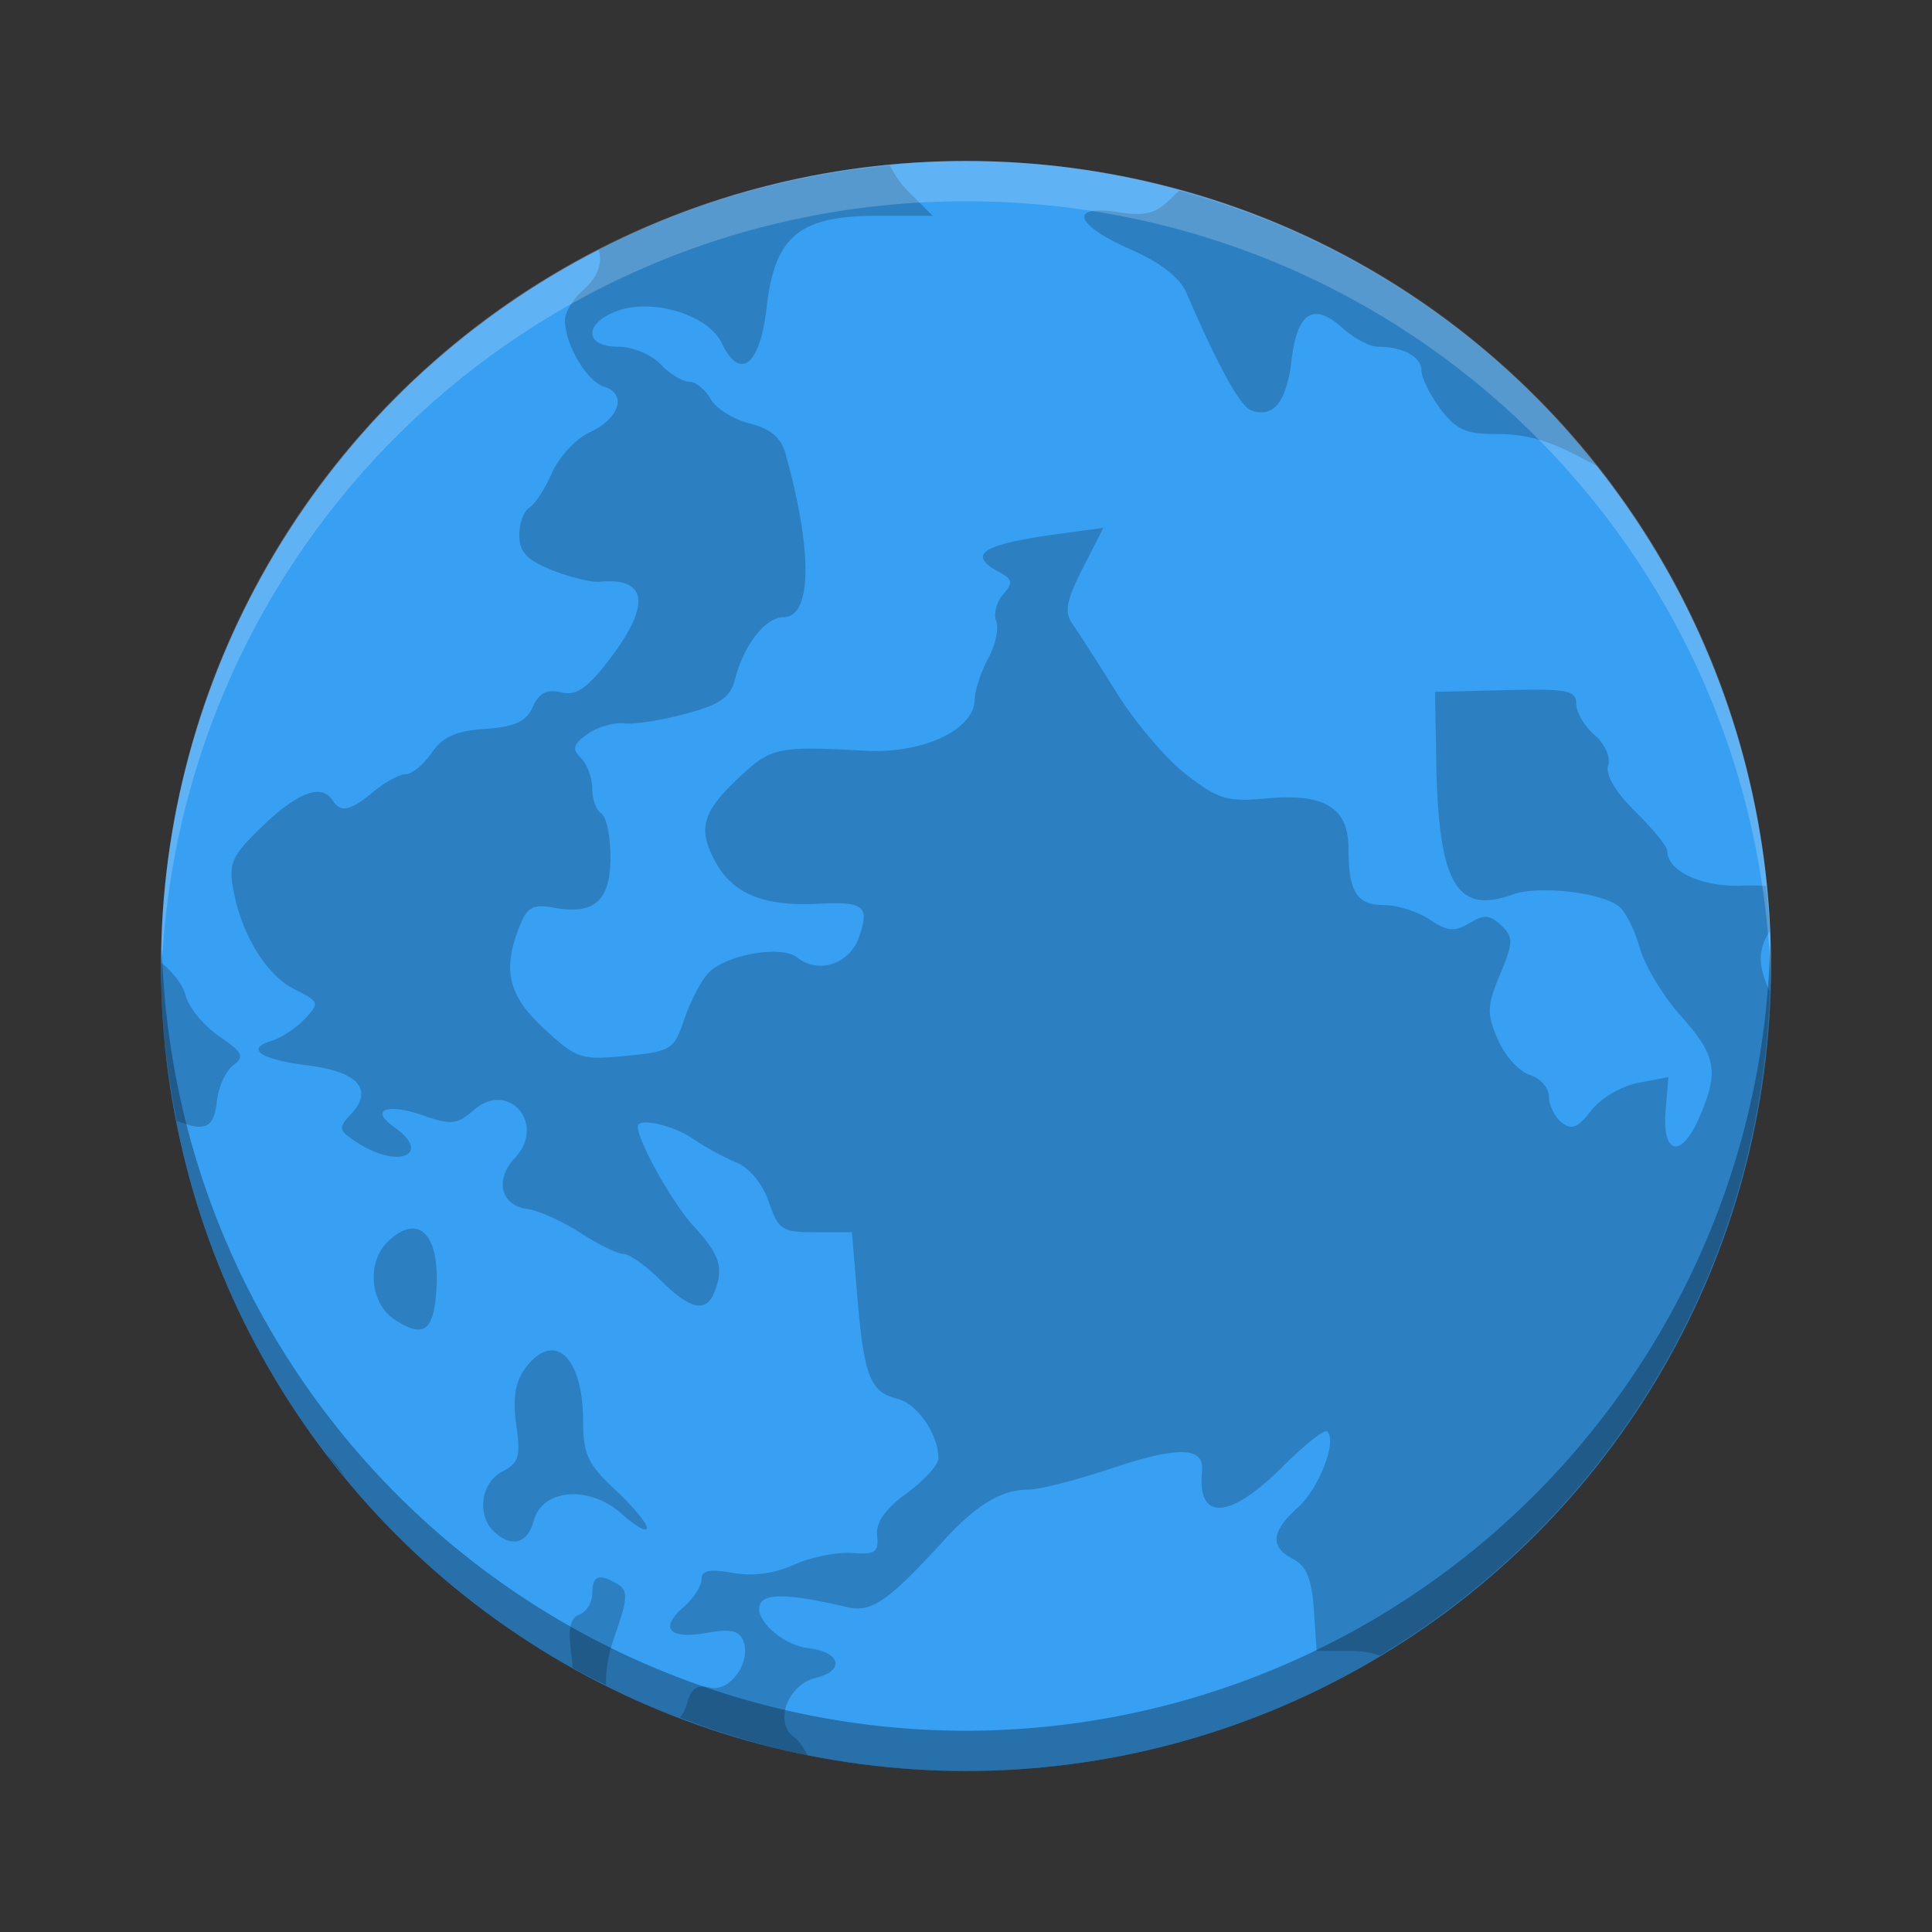 <svg height="48" width="48" xmlns="http://www.w3.org/2000/svg" xmlns:xlink="http://www.w3.org/1999/xlink"><rect width="100%" height="100%" fill="#333333" stroke="none"/><clipPath id="a"><circle cx="286" cy="26" r="10"/></clipPath><circle cx="24" cy="24" fill="#37a0f2" r="20"/><path d="m22.111 4.107a20 20 0 0 0 -7.238 2.1c.101.32-.017.681-.385 1-.249.216-.453.552-.453.748 0 .6.542 1.52.975 1.654.575.178.382.792-.358 1.131-.342.157-.763.609-.935 1.004-.173.396-.427.786-.565.867-.137.082-.25.391-.25.688 0 .415.19.616.813.865.446.179.98.309 1.187.289 1.191-.112 1.274.582.233 1.938-.553.72-.819.901-1.196.81-.351-.084-.543.015-.703.363-.168.369-.444.494-1.185.545-.729.051-1.055.199-1.328.598-.2.291-.488.527-.641.527-.153 0-.514.196-.801.434-.584.485-.813.534-1.018.217-.271-.42-.855-.208-1.725.625-.769.736-.862.933-.746 1.572.206 1.137.823 2.146 1.527 2.498.615.307.626.34.254.734-.214.227-.582.47-.816.541-.677.206-.296.464.912.618 1.236.157 1.621.605 1.043 1.216-.322.341-.304.405.213.729 1.01.634 1.813.246.865-.418-.609-.427-.183-.601.711-.291.713.247.854.233 1.275-.133.865-.749 1.805.359 1.014 1.195-.503.533-.351 1.175.301 1.264.288.039.886.307 1.33.596.444.288.928.525 1.074.525s.558.293.916.651c.726.725 1.129.817 1.334.306.246-.614.147-.931-.516-1.654-.527-.576-1.384-2.106-1.384-2.473 0-.226.871-.034 1.359.299.305.209.799.478 1.098.6.318.13.648.534.799.976.235.694.328.754 1.16.754h.904l.137 1.625c.164 1.955.321 2.351.992 2.512.494.119 1.021.884 1.021 1.482 0 .159-.355.549-.789.866-.538.393-.77.727-.734 1.054.045.409-.048.473-.627.43-.373-.028-1.021.103-1.437.291-.493.222-1.027.293-1.528.203-.576-.103-.771-.063-.771.162 0 .166-.202.476-.448.69-.608.527-.357.806.577.638.58-.104.806-.058.906.192.213.531-.327 1.291-.828 1.166-.318-.08-.47.029-.569.404-.034.133-.097.246-.172.342a20 20 0 0 0 3.165.935c-.1-.191-.214-.365-.325-.443-.515-.364-.17-1.31.539-1.48.723-.174.609-.643-.177-.733-.689-.078-1.422-.776-1.192-1.133.155-.239.814-.204 2.147.112.602.142 1.013-.144 2.408-1.67.807-.884 1.428-1.252 2.109-1.252.26 0 1.187-.239 2.061-.531 1.65-.553 2.295-.533 2.234.07-.126 1.254.681 1.212 1.996-.102.548-.547 1.049-.943 1.114-.881.251.241-.201 1.414-.729 1.889-.669.602-.702.982-.113 1.283.322.166.459.501.51 1.254l.068 1.028h.836c.293 0 .536.04.732.115a20 20 0 0 0 9.69-16.506c-.306-.654-.284-1.049 0-1.494a20 20 0 0 0 -.09-1.121c-.182-.009-.368-.017-.582-.008-1.008.042-1.871-.355-1.871-.861 0-.107-.358-.548-.795-.979-.496-.488-.75-.92-.676-1.144.068-.204-.078-.533-.336-.756-.251-.218-.457-.568-.457-.778 0-.335-.213-.377-1.754-.34l-1.754.043.03 1.729c.052 3.028.503 3.814 1.894 3.307.637-.233 2.202-.057 2.647.296.161.128.394.592.517 1.032.124.439.582 1.2 1.02 1.689.886.992.955 1.379.447 2.543-.443 1.016-.921.899-.826-.203l.07-.82-.75.14c-.415.079-.935.385-1.168.688-.332.431-.487.494-.736.297-.174-.138-.315-.429-.315-.645s-.214-.456-.474-.535c-.261-.079-.618-.472-.793-.875-.281-.644-.274-.841.053-1.623.331-.793.334-.924.029-1.217-.28-.268-.425-.277-.793-.056-.37.221-.545.205-.985-.09-.293-.197-.806-.36-1.138-.36-.675 0-.879-.328-.879-1.414 0-1.003-.598-1.367-2.022-1.236-.988.091-1.206.026-2.003-.588-.493-.379-1.271-1.291-1.731-2.029s-.955-1.509-1.1-1.713c-.208-.295-.157-.578.25-1.381l.514-1.01-1.086.147c-1.932.261-2.323.511-1.492.957.324.173.338.262.088.551-.164.188-.241.487-.17.664.071.176-.019.592-.199.923-.181.332-.332.797-.338 1.036-.019.745-1.295 1.338-2.717 1.259-2.154-.119-2.329-.085-3.094.625-.956.888-1.079 1.301-.634 2.125.431.8 1.197 1.119 2.523 1.053 1.186-.059 1.32.046 1.049.83-.231.666-1.005.922-1.53.506-.404-.321-1.797-.073-2.224.397-.179.196-.445.712-.59 1.144-.25.746-.323.792-1.443.9-1.118.109-1.226.073-2.03-.668-.897-.826-1.049-1.458-.617-2.546.192-.482.334-.561.846-.467 1.014.185 1.414-.167 1.414-1.25 0-.525-.102-1.016-.227-1.09-.124-.074-.226-.352-.226-.619s-.128-.611-.283-.762c-.227-.22-.194-.338.168-.594.248-.175.656-.293.906-.263.249.03.938-.078 1.531-.239.857-.231 1.109-.406 1.225-.857.22-.856.757-1.543 1.207-1.543.711 0 .726-1.672.035-4.104-.102-.359-.383-.587-.879-.71-.402-.1-.839-.374-.971-.61-.131-.236-.372-.428-.535-.428s-.482-.195-.707-.434c-.227-.24-.696-.434-1.053-.434-.845 0-.859-.582-.021-.889.885-.324 2.263.101 2.596.801.451.949.952.553 1.113-.881.199-1.774.811-2.283 2.74-2.283h1.387l-.608-.607c-.189-.19-.346-.421-.455-.648zm7.19.629c-.039.035-.077.064-.115.103-.464.474-.682.541-1.399.432-1.252-.191-1.091.313.295.922.749.329 1.231.704 1.395 1.084.79 1.832 1.334 2.818 1.607 2.918.552.203.881-.204 1.004-1.246.141-1.195.545-1.448 1.271-.795.282.254.676.461.875.461.621 0 1.08.249 1.08.586 0 .177.21.605.467.951.379.509.636.631 1.344.631.869 0 1.402.163 2.49.764.017.009.034.012.051.021a20 20 0 0 0 -10.365-6.832zm-25.297 19.178a20 20 0 0 0 -.004.086 20 20 0 0 0  .391 3.842c.725.295.925.178 1-.496.039-.349.221-.744.406-.881.286-.211.234-.319-.352-.719-.379-.259-.753-.711-.83-1.004-.074-.284-.326-.594-.611-.828zm6.295 6.611c-.187-.019-.412.081-.662.321-.529.506-.449 1.523.15 1.925.687.461.952.327 1.039-.523.107-1.048-.117-1.68-.527-1.723zm3.394 3.024c-.204.007-.429.153-.654.461-.239.326-.304.747-.213 1.386.113.786.064.954-.347 1.165-.529.27-.642 1.074-.209 1.488.43.412.84.304.988-.26.21-.804 1.387-.898 2.191-.176.343.308.623.464.623.346s-.357-.547-.793-.951c-.667-.62-.791-.884-.791-1.682 0-1.126-.345-1.791-.795-1.777zm-5.574 2.582a20 20 0 0 0  .463.584c-.136-.211-.292-.413-.463-.584zm6.74 3.07c-.101.035-.144.162-.144.385 0 .226-.144.463-.32.527-.234.086-.288.357-.198 1.004.017.121.022.218.028.319a20 20 0 0 0  .832.427c-.014-.346.049-.753.23-1.263.307-.866.318-1.083.068-1.235-.234-.142-.394-.199-.496-.164z" opacity=".2"/><circle clip-path="url(#a)" cx="286" cy="26" opacity="0" r="10" stroke-width=".455" transform="matrix(2 0 0 2 -548 -28)"/><circle clip-path="url(#a)" cx="286" cy="26" opacity="0" r="10" stroke-width=".909" transform="matrix(2 0 0 2 -548 -28)"/><path d="m24 4c-11.079 0-19.998 8.92-19.998 20 0 .168-.004.333 0 .5.264-10.846 9.087-19.5 19.998-19.5s19.734 8.654 19.998 19.5c.004-.167 0-.332 0-.5 0-11.08-8.919-20-19.998-20z" fill="#fff" opacity=".2"/><path d="m43.979 23.418a20 20 0 0 1 -19.979 19.582 20 20 0 0 1 -19.978-19.418 20 20 0 0 0 -.022.418 20 20 0 0 0  20 20 20 20 0 0 0  20-20 20 20 0 0 0 -.021-.582z" opacity=".3"/></svg>